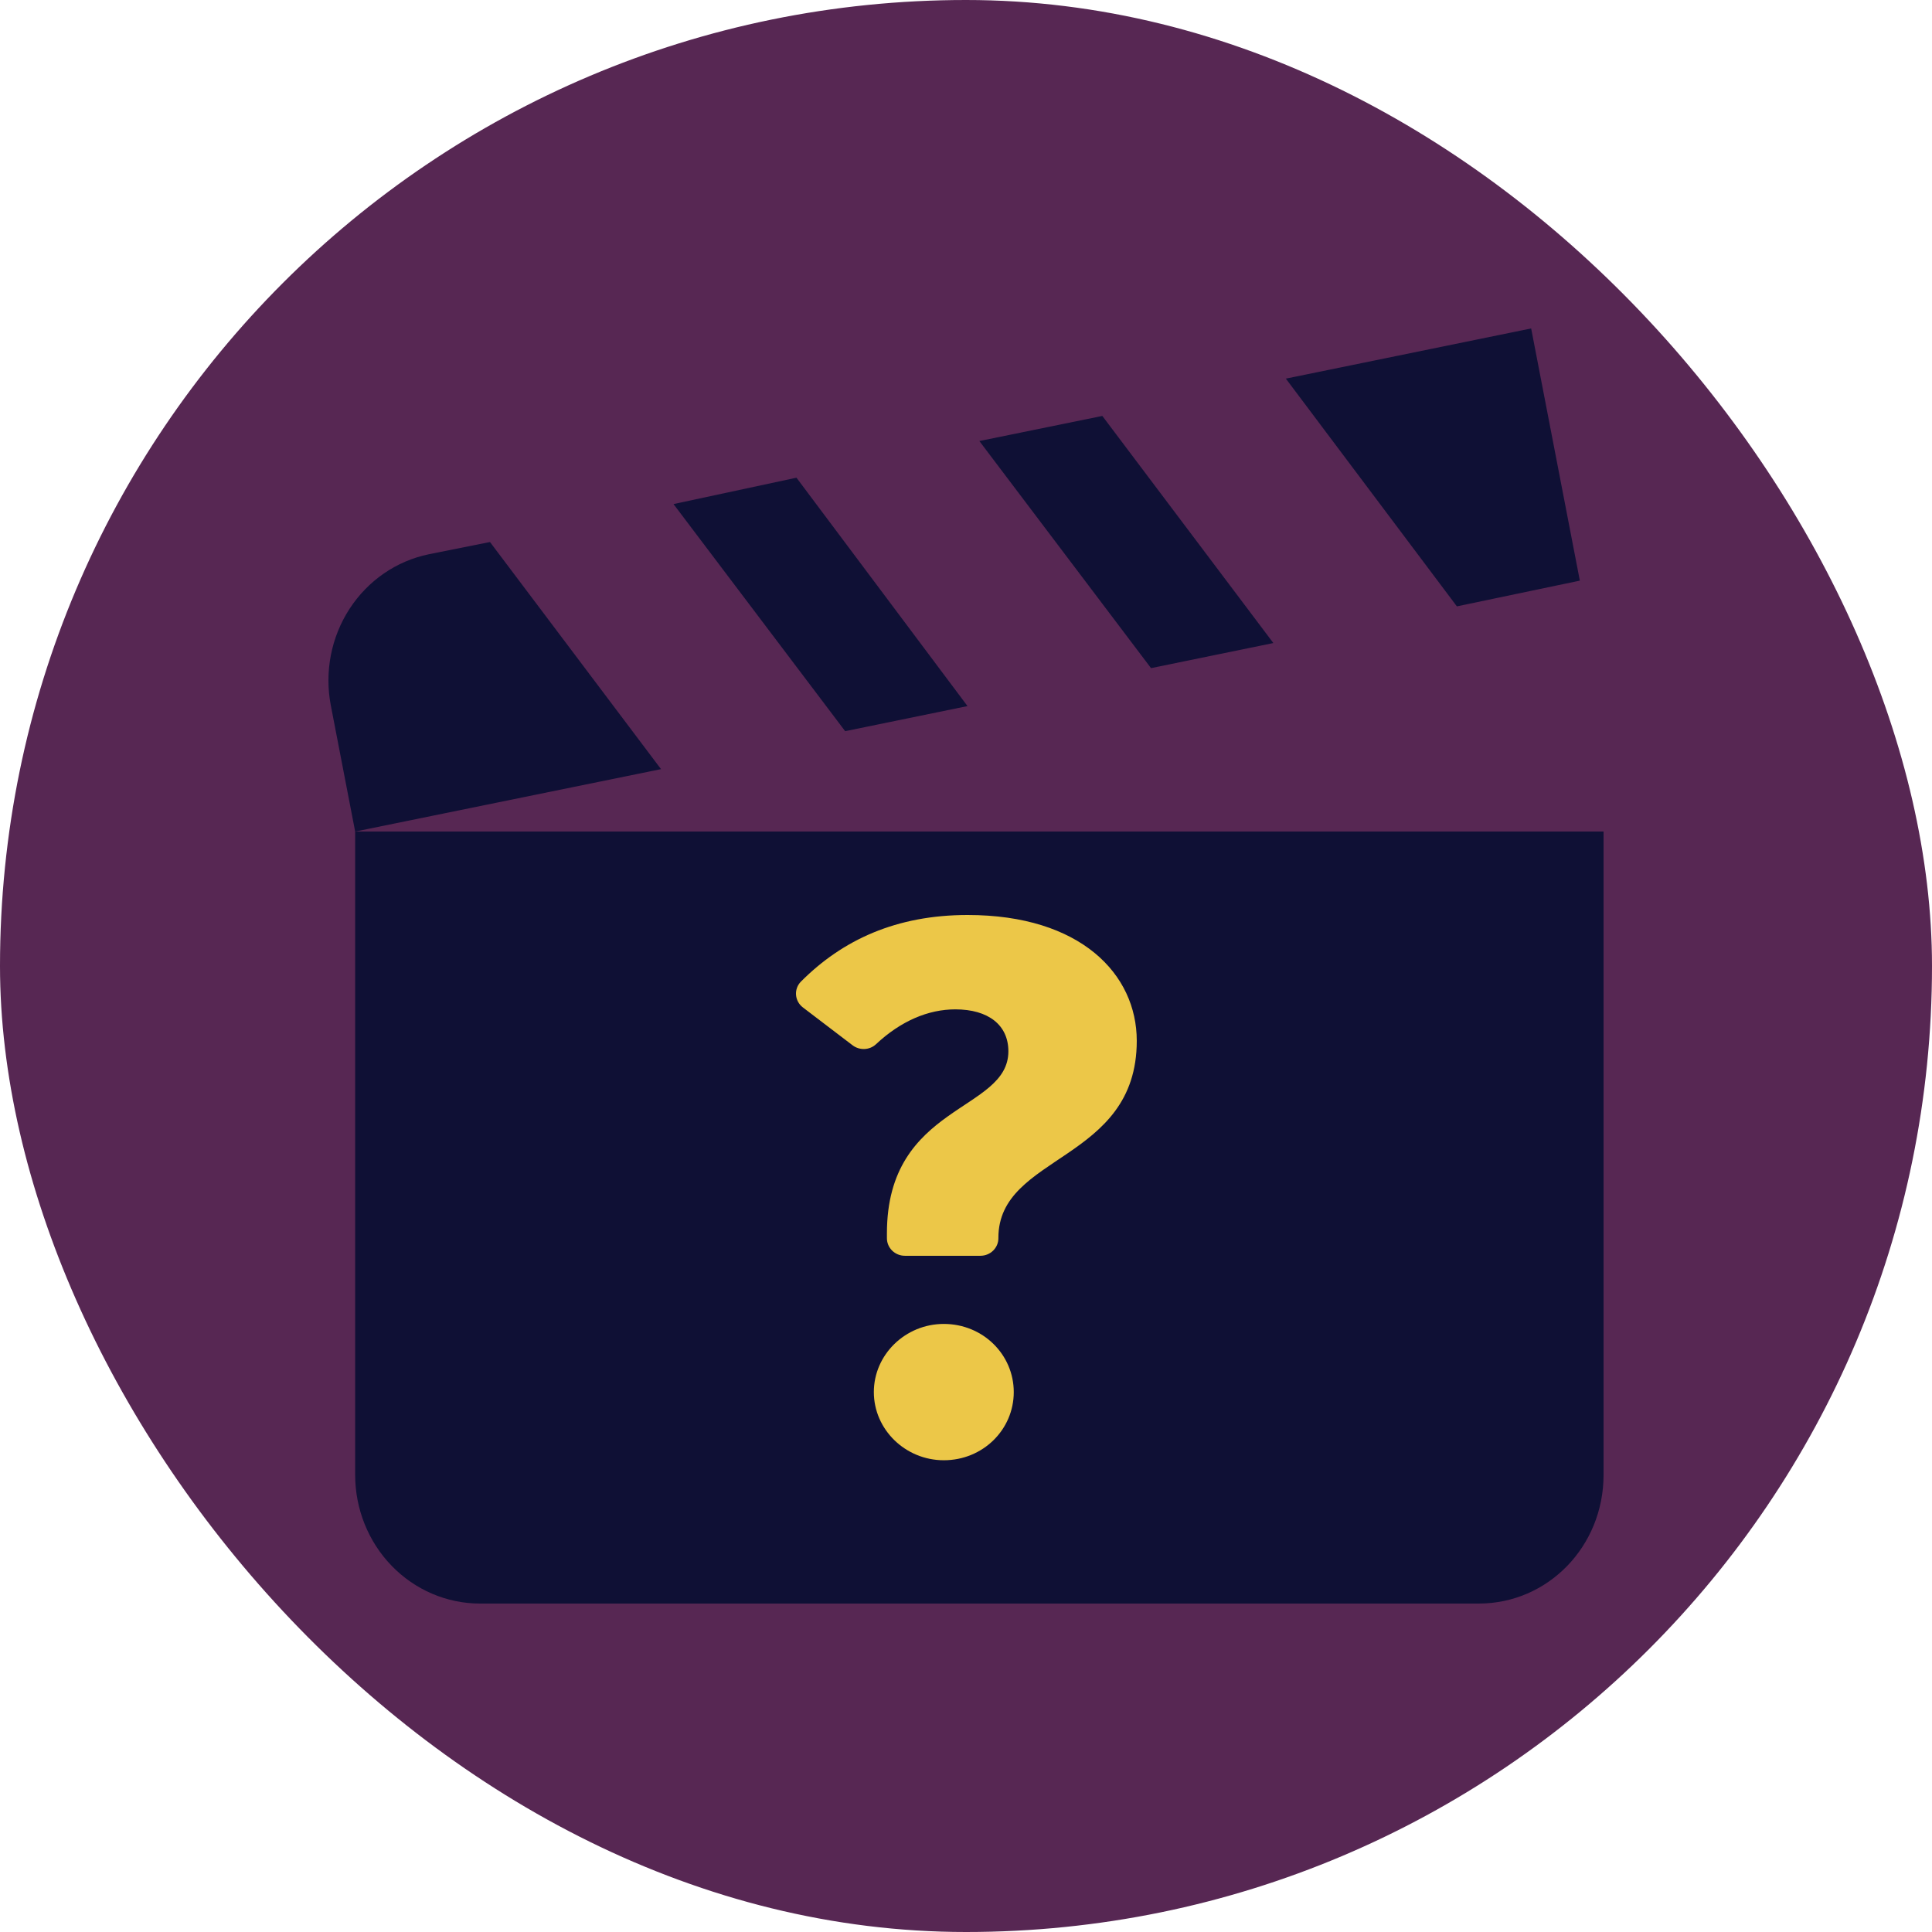 <svg width="250" height="250" viewBox="0 0 250 250" fill="none" xmlns="http://www.w3.org/2000/svg">
<rect width="250" height="250" rx="125" fill="#572753"/>
<path d="M198.131 42.5L166.388 48.993L188.519 78.464L204.431 75.134L198.131 42.5ZM142.641 53.822L126.729 57.069L148.941 86.456L164.772 83.209L142.641 53.822ZM103.063 61.814L87.151 65.227L109.363 94.614L125.194 91.367L103.063 61.814ZM63.405 70.139L55.489 71.721C51.292 72.585 47.599 75.13 45.222 78.798C42.844 82.466 41.976 86.957 42.808 91.284L45.958 107.601L85.536 99.526L63.405 70.139ZM45.958 107.601V190.85C45.958 195.266 47.66 199.501 50.69 202.623C53.719 205.746 57.828 207.5 62.112 207.5H191.346C200.311 207.5 207.5 200.091 207.5 190.85V107.601H45.958Z" fill="#0F1035"/>
<path d="M147.097 134.682C147.097 150.382 129.191 149.316 129.191 160.171V160.229C129.191 161.482 128.149 162.497 126.864 162.497H117.094C115.808 162.497 114.767 161.482 114.767 160.229V159.589C114.767 142.823 130.484 143.889 130.484 136.039C130.484 132.647 127.898 130.611 123.62 130.611C120.14 130.611 116.584 132.094 113.352 135.124C112.523 135.9 111.228 135.949 110.322 135.259L103.897 130.363C102.814 129.538 102.689 127.974 103.646 127.013C109.01 121.625 115.981 118.4 125.212 118.4C139.835 118.4 147.097 126.056 147.097 134.682ZM131.18 180.135C131.18 184.981 127.201 188.955 122.128 188.955C117.154 188.955 113.075 184.981 113.075 180.135C113.075 175.29 117.154 171.316 122.128 171.316C127.201 171.316 131.18 175.29 131.18 180.135Z" fill="#ECC748"/>
</svg>
